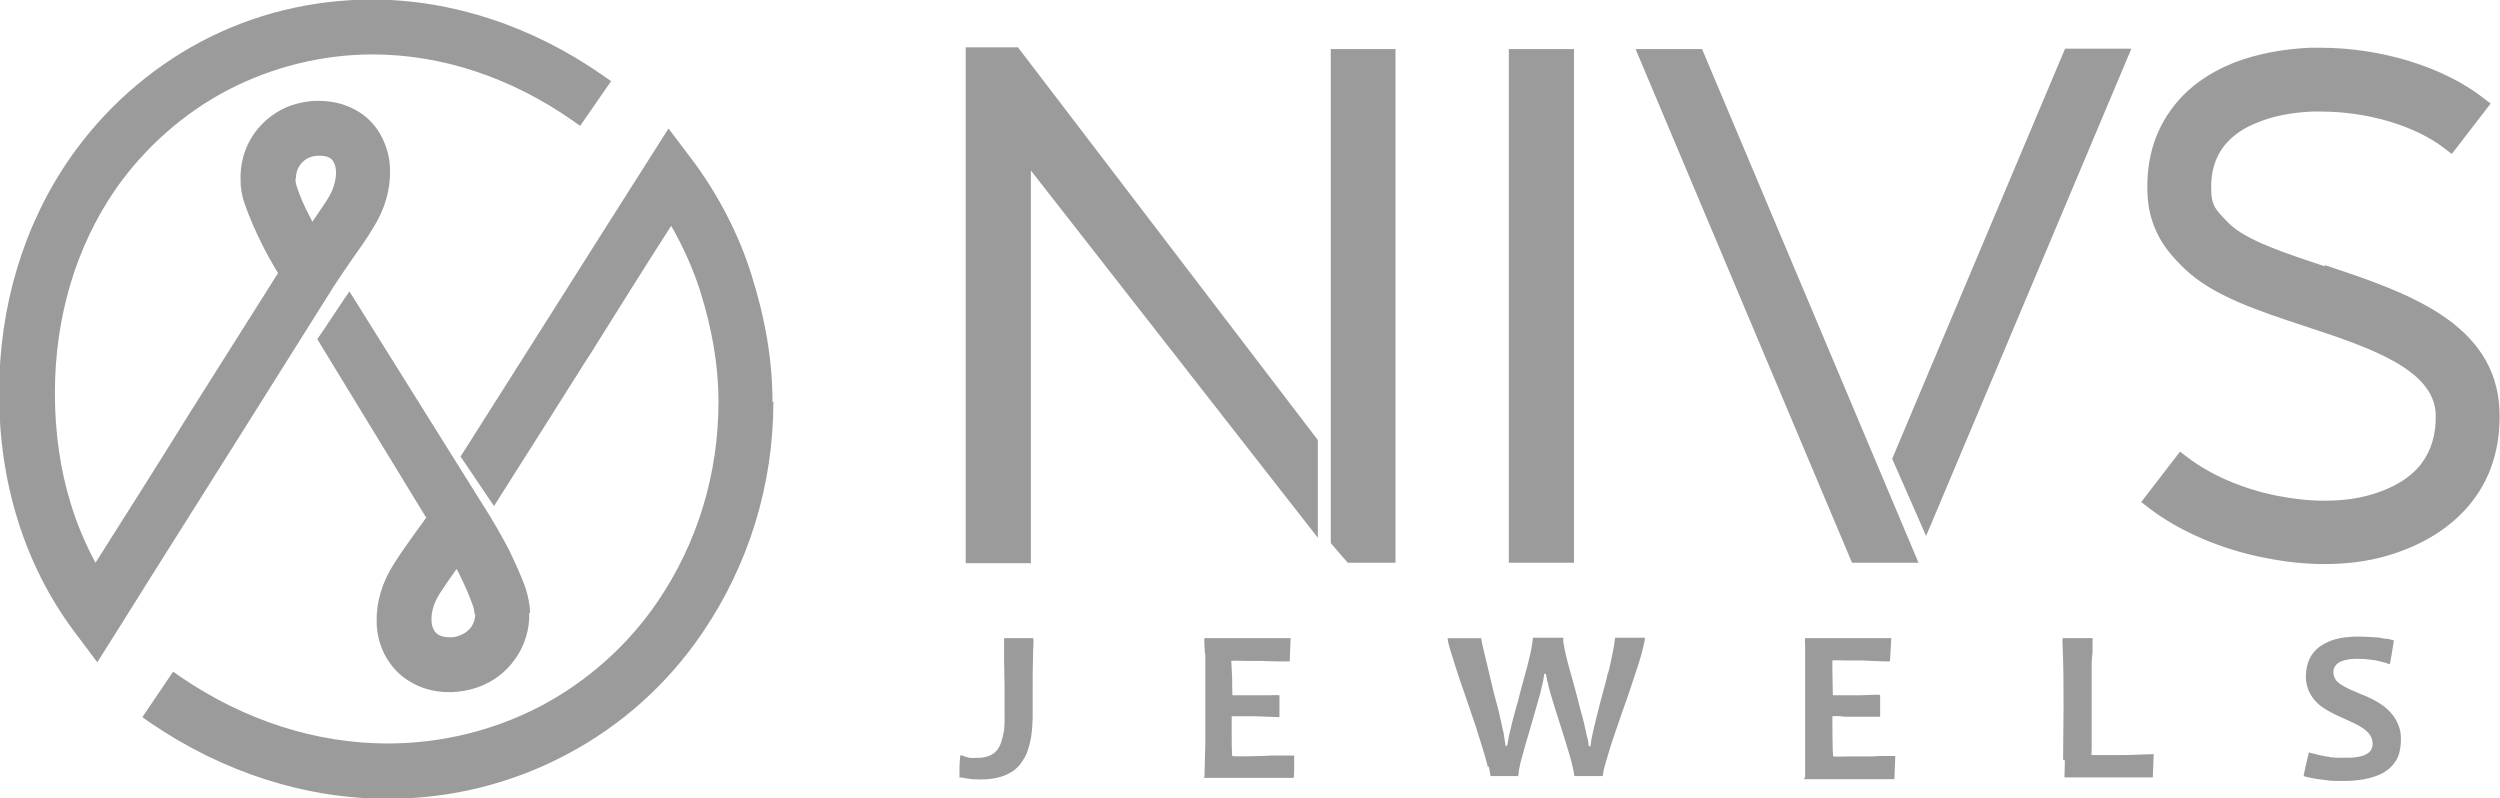 <?xml version="1.0" encoding="UTF-8"?>
<svg id="Layer_2" data-name="Layer 2" xmlns="http://www.w3.org/2000/svg" viewBox="0 0 56.02 17.89">
  <defs>
    <style>
      .cls-1 {
        fill: #9b9b9b;
        fill-rule: evenodd;
        stroke-width: 0px;
      }
    </style>
  </defs>
  <g id="Layer_1-2" data-name="Layer 1">
    <path class="cls-1" d="M17.33,9c0,1.86-.55,3.65-1.59,5.18-.78,1.15-1.83,2.09-3.05,2.73-1.22.65-2.6.99-4,.99-1.84,0-3.69-.59-5.33-1.71l-.17-.12.69-1.02.17.12c1.44.98,3.04,1.49,4.64,1.49,1.2,0,2.38-.29,3.43-.84,1.04-.55,1.95-1.36,2.61-2.33.9-1.32,1.37-2.87,1.37-4.49,0-.8-.14-1.62-.42-2.51-.15-.46-.37-.96-.64-1.43-.63.98-1.22,1.93-1.81,2.87l-.13.2c-.62.98-1.24,1.97-1.86,2.94l-.17.27-.75-1.11.07-.11c.6-.94,1.17-1.85,1.75-2.76l.07-.11c.76-1.2,1.54-2.44,2.3-3.63l.47-.74.53.7c.57.76,1.04,1.66,1.32,2.55.32,1.01.48,1.95.48,2.88ZM11.86,13.73c.01.37-.1.73-.31,1.03-.21.3-.51.53-.87.65-.18.06-.36.09-.56.1h-.05c-.35,0-.66-.09-.92-.26-.23-.14-.4-.34-.53-.58-.11-.22-.18-.47-.18-.74-.01-.43.12-.88.39-1.3.14-.22.3-.45.46-.67.09-.12.17-.24.26-.36l-2.44-4,.13-.19.46-.69.13-.19,2.87,4.59c.36.56.53.87.7,1.19.11.23.27.56.38.88.06.18.09.36.1.54ZM10.63,13.76c0-.06-.01-.12-.03-.18-.07-.2-.18-.46-.31-.72-.02-.04-.04-.08-.06-.11-.12.17-.24.34-.37.54-.13.2-.2.42-.19.61,0,.08.02.16.05.21.02.05.06.08.1.11.06.04.15.06.26.06h.02c.07,0,.13-.01.2-.04.11-.04.19-.1.26-.19.06-.09.09-.19.09-.3ZM13.7,1.81l-.7,1.01-.17-.12c-1.39-.97-2.94-1.48-4.48-1.48-1.13,0-2.25.28-3.25.8-.99.52-1.86,1.29-2.51,2.22-.89,1.29-1.36,2.87-1.36,4.57,0,.88.12,1.72.36,2.49.14.46.33.9.55,1.31.71-1.12,1.42-2.24,2.12-3.37,0,0,1.51-2.39,1.97-3.12-.12-.2-.26-.44-.38-.69-.11-.22-.26-.55-.37-.87-.06-.17-.09-.35-.09-.53-.01-.37.09-.73.3-1.03.21-.3.51-.53.87-.65.17-.05.35-.09.53-.09h.05c.33,0,.63.08.89.24.23.14.41.34.53.58.11.22.18.47.18.74.01.43-.12.88-.38,1.29l-.1.16h0c-.12.19-.24.35-.35.51-.14.2-.28.41-.42.62-.57.91-1.14,1.81-1.71,2.72l-.32.51c-.93,1.48-1.87,2.96-2.8,4.45l-.48.76-.54-.72c-.54-.73-.96-1.56-1.24-2.46-.28-.89-.42-1.85-.42-2.85,0-1.95.55-3.77,1.59-5.27.76-1.09,1.77-1.99,2.94-2.61,1.17-.62,2.49-.94,3.82-.94,1.79,0,3.59.59,5.18,1.7l.17.12ZM6.62,4c0,.06.01.12.03.18.06.19.17.45.31.71.01.03.03.05.04.08.1-.15.21-.31.31-.46l.03-.05c.13-.2.19-.42.19-.6,0-.08-.02-.16-.05-.22-.02-.04-.05-.08-.09-.1-.06-.04-.14-.05-.24-.05h-.02c-.06,0-.12.01-.17.03-.1.03-.18.1-.24.18-.06.09-.09.19-.09.3ZM21.54,17.42s.2.04.25.04c.4.03.88-.03,1.11-.39.04-.06.08-.12.11-.2.1-.27.12-.49.13-.78,0-.2,0-.41,0-.6,0-.3,0-.6.01-.9,0-.08.02-.22,0-.29h-.65c0,.06,0,.2,0,.26,0,.09,0,.18,0,.27,0,.12.01.39.01.52,0,.18,0,.36,0,.54,0,.16.01.38-.02.52-.06.31-.14.53-.51.57-.09,0-.16.01-.25,0-.04,0-.07-.02-.11-.03-.12-.03-.1-.1-.12.23v.25ZM46.23,17.02c0-.39.01-.78.01-1.17,0-.47,0-.9-.02-1.36,0-.06-.01-.14,0-.19h.67v.33c-.02.11-.02.22-.02.33,0,.22,0,.43,0,.66,0,.21,0,.45,0,.66,0,.1,0,.22,0,.33,0,.05,0,.11,0,.16,0,.05-.01.1,0,.15.05,0,.12,0,.18,0,.06,0,.12,0,.18,0,.11,0,.23,0,.34,0,.23,0,.46-.02.69-.02l-.02.52h-1.98s.01-.38.01-.38ZM51.82,16.88c.1.03.19.05.3.07.04,0,.07.01.11.02.03,0,.07,0,.11.01.08,0,.16,0,.24,0,.26,0,.64-.04.58-.38-.07-.38-.74-.46-1.17-.79-.17-.14-.32-.35-.32-.65,0-.31.12-.53.31-.67.35-.25.79-.24,1.23-.21.1,0,.14.02.22.03.08,0,.14.02.21.04,0,.04-.08.52-.09.53-.03,0-.07-.02-.1-.03l-.2-.05c-.17-.03-.4-.05-.58-.03-.14.02-.27.05-.34.15-.08.11-.04.28.05.36.12.12.47.25.66.33.36.16.64.37.74.75.04.18.02.47-.06.63-.03.06-.06.1-.1.15-.07.08-.17.16-.28.21-.25.11-.52.15-.84.15-.23,0-.25,0-.47-.03-.1-.01-.33-.05-.41-.08,0-.03.09-.43.11-.5v-.03s.08.02.11.03ZM26.99,17.4s.02-.7.02-.77c0-.53,0-1.04,0-1.57v-.38c-.02-.06-.01-.13-.02-.19,0-.06-.01-.14,0-.19h1.93s-.02.51-.02.52c-.03,0-.27,0-.33,0-.1,0-.22-.01-.32-.01-.1,0-.22,0-.33,0-.07,0-.25-.01-.33,0,0,.04.02.31.02.38,0,.05,0,.39.01.39h0s.5,0,.52,0c.09,0,.18,0,.27,0,.07,0,.19-.01.26,0v.49s-.53-.02-.53-.02c-.09,0-.18,0-.27,0-.03,0-.26,0-.27,0,0,0,0,0,0,0,0,.02,0,.2,0,.22,0,.08,0,.15,0,.23,0,.15,0,.29.01.44.05.02.75,0,.88-.01.06,0,.12,0,.17,0h.34s0,.2,0,.25c0,.08,0,.17-.01.25-.03,0-.96,0-1.01,0-.34,0-.68,0-1.01,0h0ZM40.45,17.41c0-.06,0-.14,0-.2,0-.07,0-.13,0-.19,0-.13,0-.25,0-.38,0-.26,0-.52,0-.78,0-.33,0-.65,0-.98,0-.07,0-.12,0-.19,0-.07,0-.13,0-.2,0-.06-.01-.14,0-.19h1.93s-.03.52-.03.52c-.05,0-.12,0-.16,0l-.48-.02c-.1,0-.22,0-.32,0-.09,0-.24-.01-.33,0,0,.06,0,.16,0,.23,0,.17.01.34.01.52,0,.03,0,.03.02.03h.36c.08,0,.15,0,.22,0,.1,0,.4-.02.46-.01v.49s-.09,0-.13,0h-.67c-.06-.01-.21-.02-.27-.01,0,.09,0,.86.02.9.03.01.3,0,.35,0,.11,0,.23,0,.35,0,.12,0,.23,0,.35-.01.06,0,.12,0,.17,0,.04,0,.13,0,.17,0l-.02.52s-.44,0-.51,0c-.5,0-1.03,0-1.52,0h0ZM33.34,17.19c-.04-.17-.11-.41-.17-.59-.04-.13-.08-.25-.12-.38-.04-.13-.09-.25-.13-.38-.04-.13-.09-.25-.13-.38-.04-.12-.09-.25-.13-.38l-.12-.38c-.02-.06-.11-.34-.1-.4h.75s.02.14.03.16l.25,1.05c.03.1.05.2.08.3.03.1.05.2.07.3.03.1.04.2.07.3l.05.32s.03-.02.04-.05c.02-.19.15-.67.2-.85.03-.1.06-.2.08-.3.08-.31.27-.92.29-1.24.03,0,.64,0,.68,0,0,.03,0,.06,0,.09.03.19.07.36.12.54.08.29.17.6.24.89.01.05.03.1.04.15.04.12.08.32.11.45.01.05.02.1.04.16.03.15,0,.16.06.15,0-.01.01-.06.01-.08.02-.19.22-.95.27-1.13.03-.1.05-.2.08-.3.01-.05.02-.11.04-.15.03-.1.08-.35.1-.45.01-.06.02-.11.03-.16l.02-.16s.62,0,.67,0c0,.08-.07.34-.09.41-.08.27-.16.5-.25.77-.08.25-.18.5-.26.75-.03.08-.11.32-.13.38-.02.06-.04.13-.06.19-.03.11-.12.38-.14.49,0,.02-.01.09-.02.11-.05,0-.61,0-.63,0l-.03-.16c-.04-.2-.14-.51-.2-.71-.07-.23-.33-1.01-.36-1.19,0-.02-.01-.05-.02-.07-.01-.05-.02-.1-.03-.16h-.04s0,.05-.01.08c0,.02-.01.05-.01.07l-.07.3s-.03.09-.04.14c-.05.18-.11.38-.16.56-.08.26-.17.58-.24.84-.01.05-.02.1-.03.15l-.02.15s0,0,0,0h0s0,0,0,0c0,0-.01,0-.02,0-.11,0-.57,0-.6,0l-.04-.22ZM52.1,5.97c-.9-.3-1.76-.58-2.15-.96-.16-.16-.26-.27-.32-.37-.05-.1-.08-.21-.08-.36-.02-.4.08-.74.28-1,.18-.23.43-.41.77-.54.34-.14.75-.22,1.21-.24.07,0,.13,0,.2,0,1.05,0,2.11.32,2.76.82l.17.13.87-1.13-.17-.13c-.89-.69-2.28-1.12-3.64-1.12-.08,0-.17,0-.25,0-.62.03-1.18.14-1.68.33-.58.23-1.04.56-1.37.99-.41.53-.61,1.18-.58,1.93.01.37.1.68.25.97.13.25.31.47.59.74.63.6,1.63.93,2.69,1.28,1.43.47,2.9.96,2.93,1.98.01.44-.1.81-.33,1.11-.24.31-.64.55-1.14.69-.31.09-.66.13-1.03.13-.34,0-.69-.04-1.05-.11-.77-.15-1.5-.47-2.01-.86l-.17-.13-.87,1.13.17.13c.67.52,1.62.93,2.6,1.12.45.09.9.14,1.33.14.51,0,.98-.06,1.42-.19.79-.23,1.44-.64,1.87-1.18.45-.56.66-1.25.64-2.04-.06-2.01-2.11-2.69-3.92-3.29ZM46.27,1.1l-3.87,9.18.76,1.73,4.6-10.92h-1.49ZM38.14,1.1h-1.49l4.85,11.51h1.49l-4.85-11.51ZM33.81,1.1v11.51h1.46V1.1h-1.46ZM29.82,1.1v11.07l.38.44h1.07V1.1h-1.45ZM22.81,1.06h-1.17v11.56h1.46V3.82l6.43,8.23v-2.19S22.81,1.06,22.81,1.06Z"/>
  </g>
</svg>